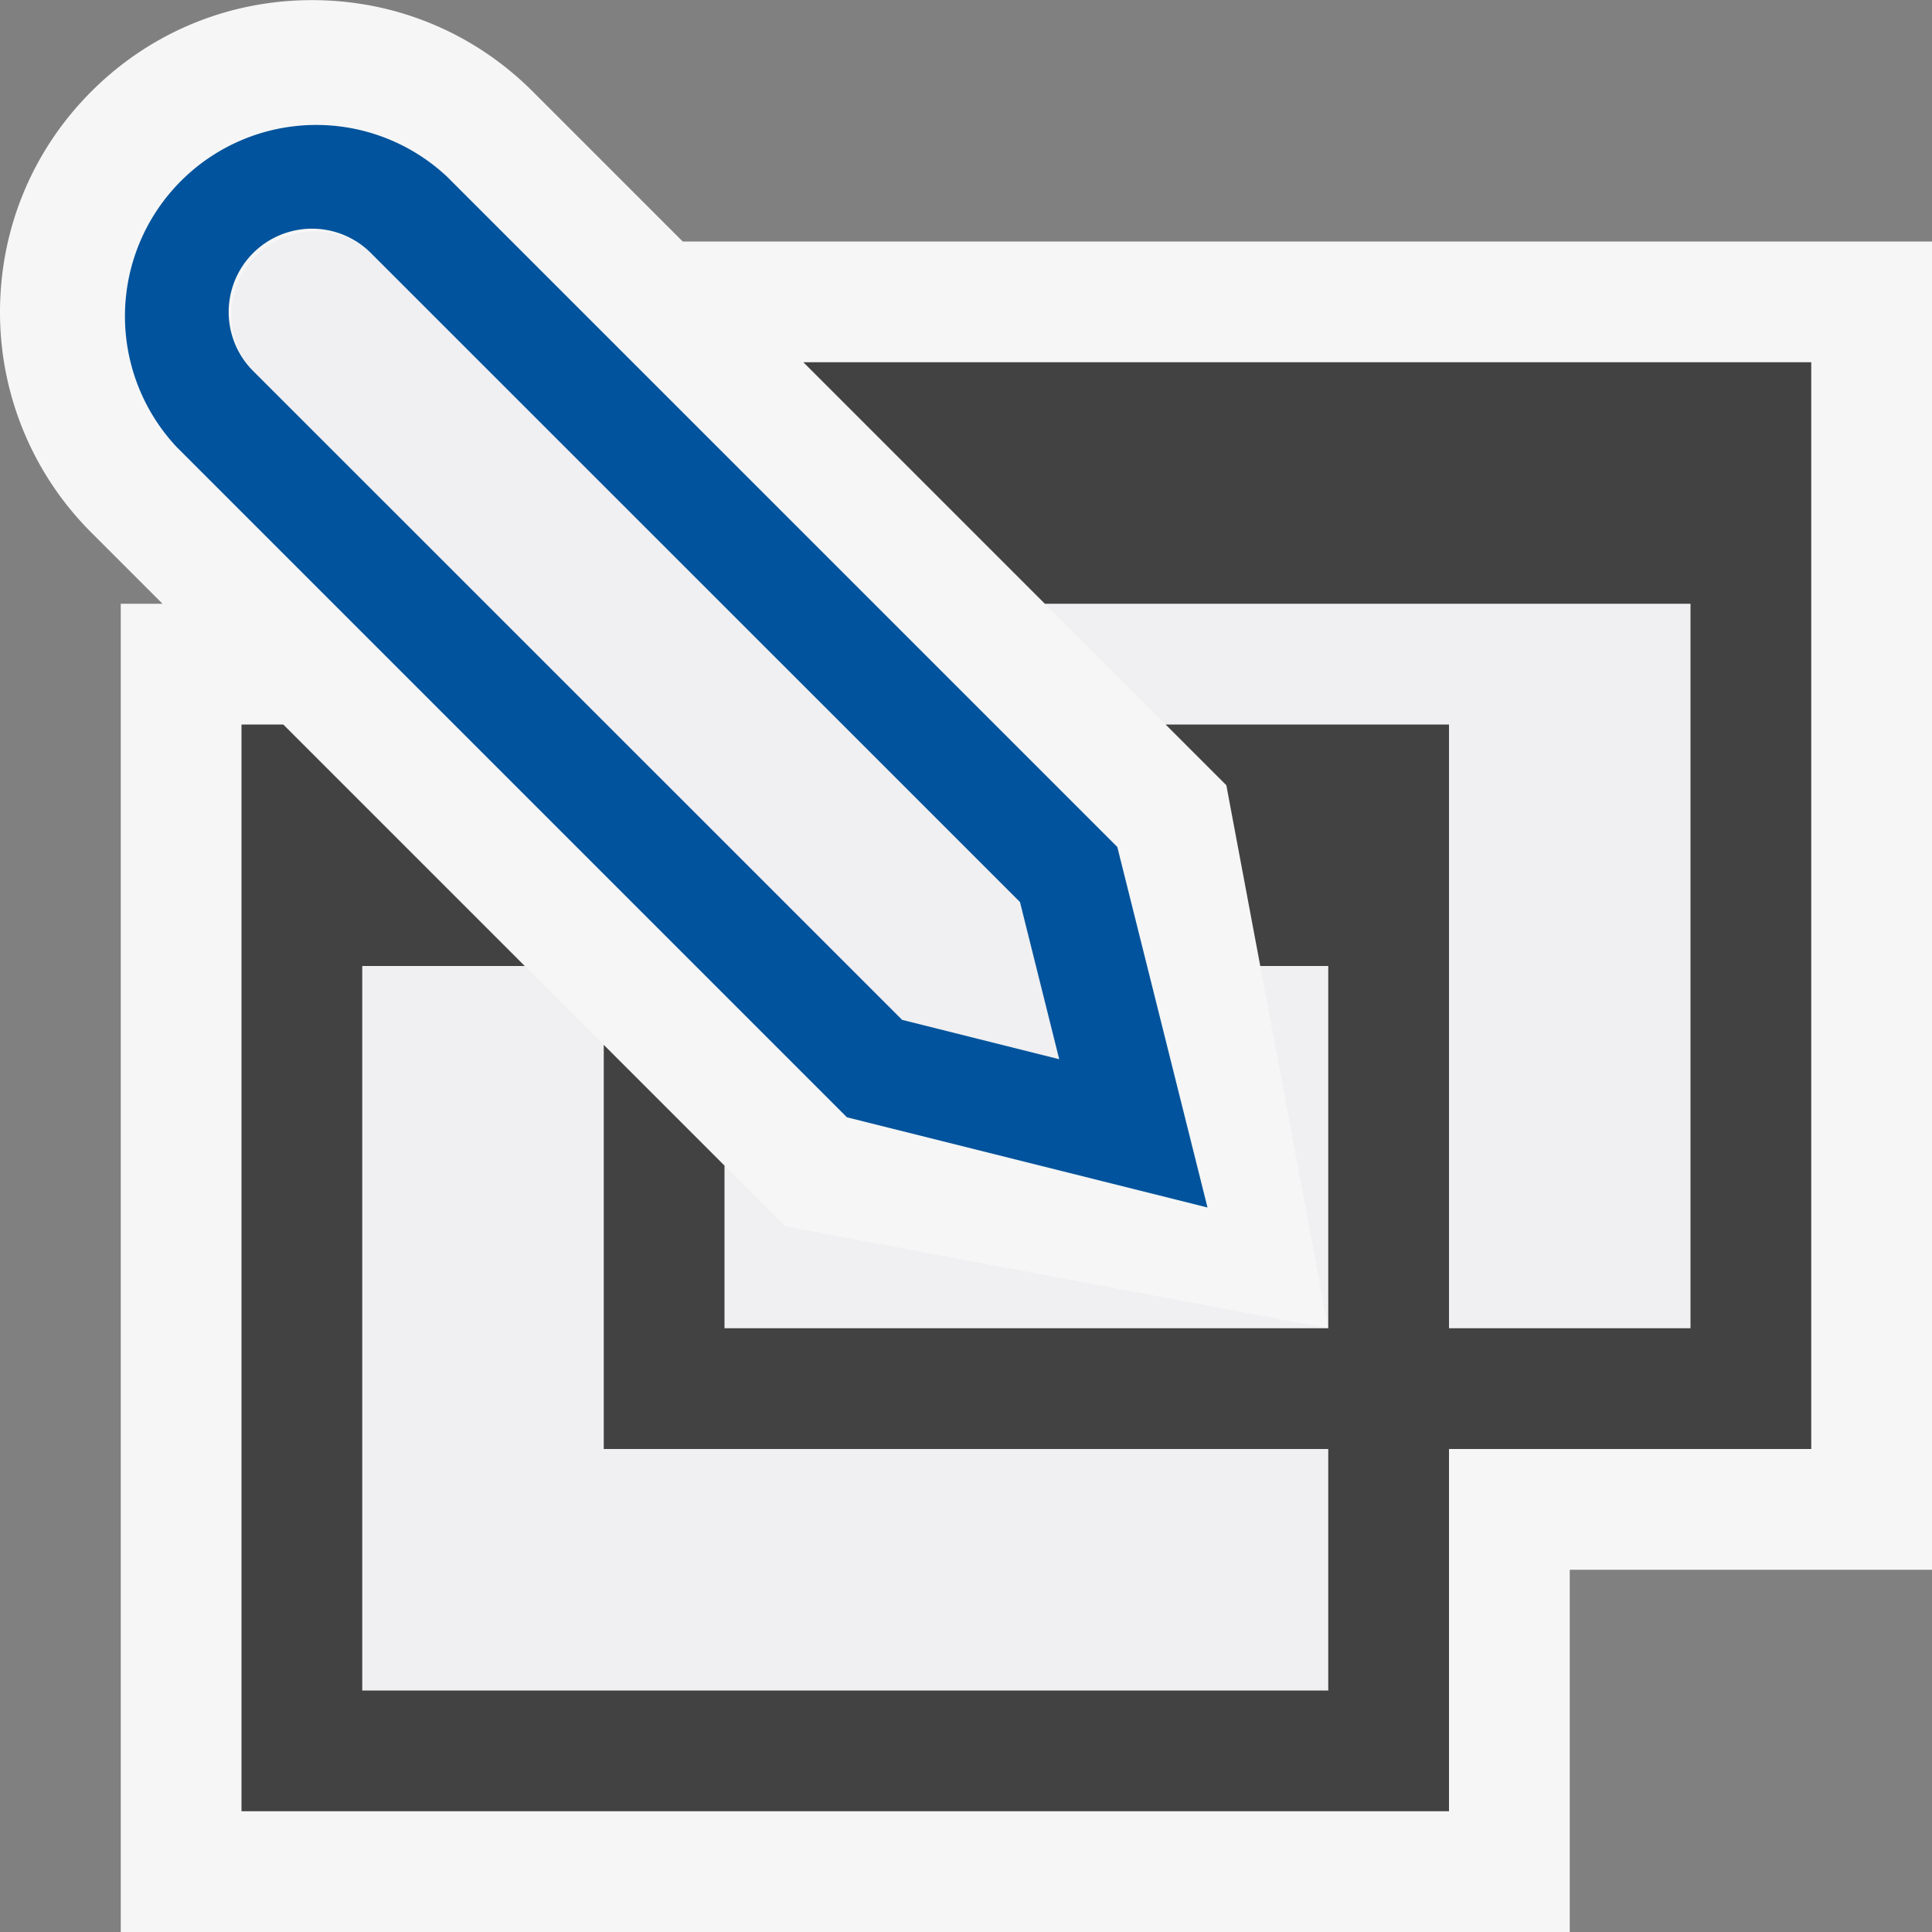 <svg xmlns="http://www.w3.org/2000/svg" viewBox="0 0 16 16"><rect x="0" y="0" width="16" height="16" fill="#808080" stroke="none"/><style>.icon-canvas-transparent{opacity:0;fill:#f6f6f6}.icon-vs-out{fill:#f6f6f6}.icon-vs-bg{fill:#424242}.icon-vs-fg{fill:#f0eff1}.icon-vs-action-blue{fill:#00539c}</style><path class="icon-canvas-transparent" d="M16 0v16H0V0h16z" id="canvas"/><path class="icon-vs-out" d="M16 2v11h-3v3H1V5h.346l-.589-.589A2.575 2.575 0 0 1 0 2.585c0-.691.269-1.34.757-1.828C1.244.27 1.893.001 2.584.001s1.34.269 1.827.756L5.654 2H16z" id="outline"/><path class="icon-vs-fg" d="M5 12h6v2H3V8h1.346L5 8.653V12zm1-2.347V11h5l-4.497-.844L6 9.653zM11 11V8h-.563L11 11zM8.653 5l1 1H12v5h2V5H8.653zM7.471 8.446l1.301.326-.325-1.302-5.375-5.374a.691.691 0 0 0-.976.976l5.375 5.374z" id="iconFg"/><path class="icon-vs-bg" d="M15 3v9h-3v3H2V6h.346l2 2H3v6h8v-2H5V8.653l1 1V11h5V8h-.563l-.281-1.497L9.653 6H12v5h2V5H8.653l-2-2H15z" id="iconBg"/><g id="colorAction"><path class="icon-vs-action-blue" d="M9.253 7.014l-5.55-5.55a1.584 1.584 0 0 0-2.239 2.239l5.55 5.55L10 10l-.747-2.986zM7.471 8.446L2.096 3.072a.69.69 0 0 1 .976-.976L8.447 7.47l.325 1.302-1.301-.326z"/></g></svg>